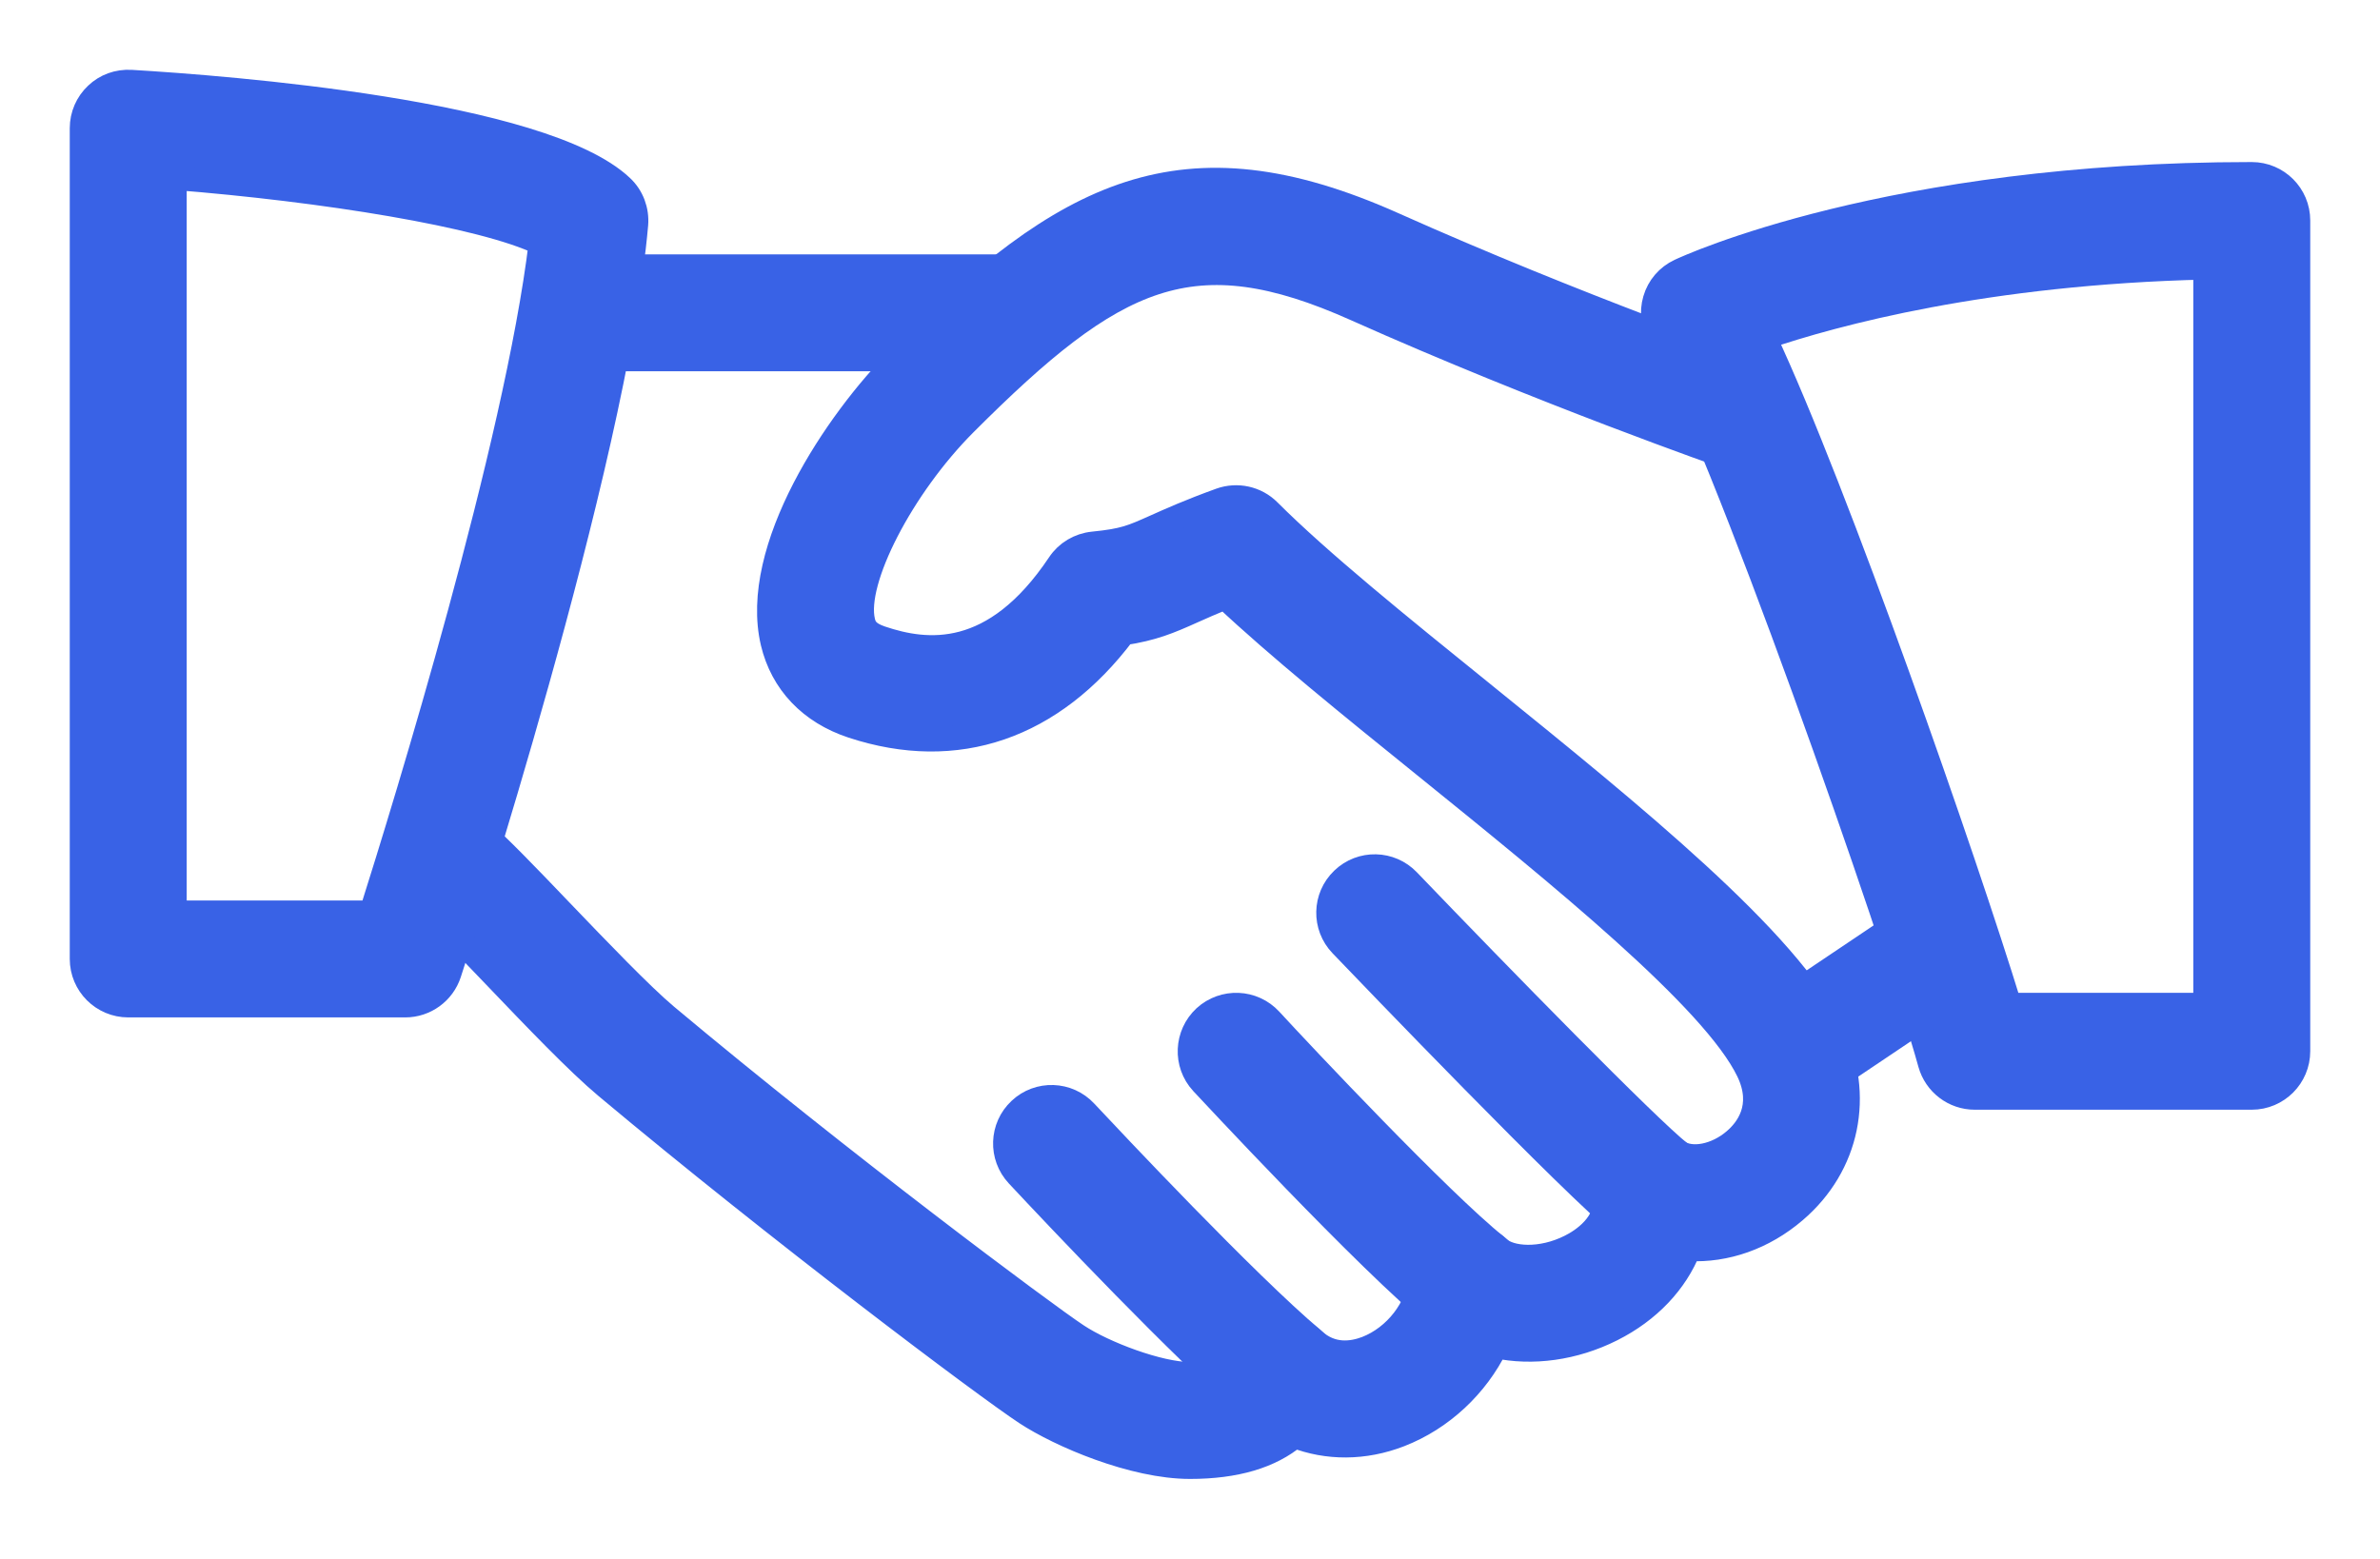 <?xml version="1.0" encoding="UTF-8"?>
<svg width="29px" height="19px" viewBox="0 0 29 19" version="1.1" xmlns="http://www.w3.org/2000/svg" xmlns:xlink="http://www.w3.org/1999/xlink">
    <title>7176AB7E-1493-4664-AD4C-BB336C5C4BF2</title>
    <g id="Paso-2" stroke="none" stroke-width="1" fill="none" fill-rule="evenodd">
        <g id="Ajustes-001" transform="translate(-440, -541)" fill="#3962E6" fill-rule="nonzero" stroke="#3962E6" stroke-width="0.3">
            <g id="Autorizacion-empresa" transform="translate(441, 542)">
                <path d="M21.319,11.57 C20.789,10.466 18.893,8.932 17.062,7.451 C16.04,6.625 15.075,5.844 14.46,5.229 C14.306,5.074 14.075,5.024 13.871,5.097 C13.492,5.234 13.258,5.34 13.074,5.422 C12.792,5.548 12.698,5.591 12.319,5.629 C12.151,5.646 12,5.736 11.907,5.876 C11.112,7.065 10.288,6.964 9.738,6.779 C9.563,6.721 9.531,6.645 9.514,6.573 C9.396,6.079 9.989,4.93 10.757,4.161 C12.585,2.332 13.528,1.874 15.519,2.764 C17.778,3.774 20.042,4.565 20.064,4.573 C20.36,4.675 20.679,4.52 20.781,4.226 C20.882,3.933 20.728,3.612 20.435,3.51 C20.412,3.502 18.194,2.727 15.98,1.736 C13.4,0.583 11.985,1.342 9.963,3.365 C9.194,4.134 8.148,5.691 8.418,6.833 C8.534,7.319 8.876,7.679 9.385,7.847 C10.659,8.267 11.823,7.865 12.689,6.715 C13.047,6.66 13.241,6.579 13.534,6.447 C13.639,6.4 13.763,6.345 13.927,6.278 C14.571,6.883 15.439,7.586 16.354,8.325 C18.008,9.662 19.883,11.179 20.305,12.056 C20.513,12.49 20.289,12.772 20.137,12.901 C19.915,13.093 19.61,13.153 19.444,13.037 C19.262,12.913 19.025,12.905 18.837,13.017 C18.648,13.13 18.542,13.342 18.566,13.561 C18.604,13.918 18.277,14.123 18.135,14.194 C17.775,14.376 17.399,14.345 17.259,14.214 C17.101,14.068 16.875,14.025 16.675,14.099 C16.474,14.175 16.335,14.359 16.315,14.573 C16.281,14.942 16.008,15.296 15.651,15.435 C15.479,15.5 15.229,15.539 15.005,15.335 C14.866,15.209 14.672,15.16 14.491,15.204 C14.308,15.249 14.16,15.382 14.096,15.558 C14.075,15.615 14.026,15.75 13.5,15.75 C13.125,15.75 12.451,15.497 12.122,15.278 C11.727,15.018 9.251,13.171 7.112,11.38 C6.812,11.127 6.292,10.585 5.833,10.106 C5.426,9.68 5.053,9.294 4.862,9.132 C4.623,8.93 4.268,8.96 4.069,9.199 C3.869,9.436 3.898,9.792 4.135,9.992 C4.31,10.139 4.647,10.496 5.02,10.884 C5.521,11.408 6.04,11.951 6.389,12.243 C8.484,13.997 11.001,15.89 11.503,16.22 C11.917,16.492 12.809,16.875 13.5,16.875 C14.055,16.875 14.481,16.748 14.777,16.499 C15.173,16.653 15.623,16.654 16.056,16.486 C16.568,16.287 16.989,15.888 17.227,15.404 C17.67,15.499 18.178,15.433 18.639,15.201 C19.09,14.974 19.416,14.626 19.578,14.22 C20.026,14.243 20.487,14.085 20.869,13.757 C21.515,13.205 21.692,12.346 21.319,11.57 Z" id="Path"></path>
                <path d="M11.25,2.25 L6.187,2.25 C5.877,2.25 5.625,2.502 5.625,2.812 C5.625,3.123 5.877,3.375 6.187,3.375 L11.25,3.375 C11.56,3.375 11.812,3.123 11.812,2.812 C11.812,2.502 11.56,2.25 11.25,2.25 Z" id="Path"></path>
                <path d="M22.967,10.373 C22.792,10.116 22.444,10.045 22.186,10.22 L20.541,11.325 C20.284,11.498 20.215,11.848 20.388,12.106 C20.498,12.267 20.675,12.355 20.856,12.355 C20.963,12.355 21.072,12.324 21.169,12.259 L22.814,11.154 C23.072,10.981 23.14,10.631 22.967,10.373 Z" id="Path"></path>
                <path d="M19.475,13.058 C19.072,12.74 17.271,10.897 16.157,9.736 C15.942,9.511 15.586,9.503 15.362,9.719 C15.137,9.934 15.13,10.29 15.345,10.514 C15.634,10.816 18.184,13.474 18.777,13.942 C18.88,14.023 19.003,14.062 19.125,14.062 C19.29,14.062 19.456,13.988 19.568,13.848 C19.761,13.604 19.719,13.25 19.475,13.058 Z" id="Path"></path>
                <path d="M17.227,14.186 C16.553,13.647 14.86,11.848 14.478,11.432 C14.266,11.203 13.912,11.189 13.682,11.398 C13.454,11.609 13.438,11.965 13.648,12.194 C13.669,12.215 15.689,14.396 16.524,15.065 C16.627,15.147 16.752,15.187 16.875,15.187 C17.039,15.187 17.203,15.114 17.315,14.977 C17.508,14.734 17.469,14.38 17.227,14.186 Z" id="Path"></path>
                <path d="M14.988,15.319 C14.186,14.643 12.545,12.896 12.224,12.553 C12.012,12.325 11.655,12.313 11.429,12.526 C11.202,12.738 11.19,13.094 11.402,13.321 C11.863,13.815 13.434,15.48 14.263,16.18 C14.368,16.268 14.497,16.312 14.625,16.312 C14.785,16.312 14.944,16.244 15.056,16.112 C15.256,15.874 15.226,15.519 14.988,15.319 Z" id="Path"></path>
                <path d="M6.574,1.279 C5.61,0.365 1.755,0.07 0.596,0.001 C0.437,-0.007 0.289,0.046 0.177,0.153 C0.064,0.259 0,0.407 0,0.562 L0,10.687 C0,10.998 0.252,11.25 0.563,11.25 L3.938,11.25 C4.181,11.25 4.397,11.093 4.472,10.862 C4.554,10.61 6.492,4.661 6.748,1.736 C6.762,1.565 6.699,1.396 6.574,1.279 Z M3.527,10.125 L1.125,10.125 L1.125,1.165 C2.933,1.308 4.884,1.619 5.592,1.963 C5.294,4.427 3.945,8.804 3.527,10.125 Z" id="Shape"></path>
                <path d="M26.437,1.125 C22.021,1.125 19.57,2.255 19.468,2.303 C19.322,2.371 19.213,2.498 19.168,2.653 C19.123,2.807 19.145,2.972 19.23,3.109 C19.925,4.229 22.102,10.445 22.52,11.962 C22.588,12.206 22.809,12.375 23.062,12.375 L26.437,12.375 C26.748,12.375 27,12.123 27,11.812 L27,1.687 C27,1.376 26.748,1.125 26.437,1.125 Z M25.875,11.25 L23.483,11.25 C22.95,9.513 21.375,4.984 20.496,3.112 C21.355,2.82 23.199,2.32 25.875,2.257 L25.875,11.25 Z" id="Shape"></path>
            </g>
        </g>
    </g>
</svg>